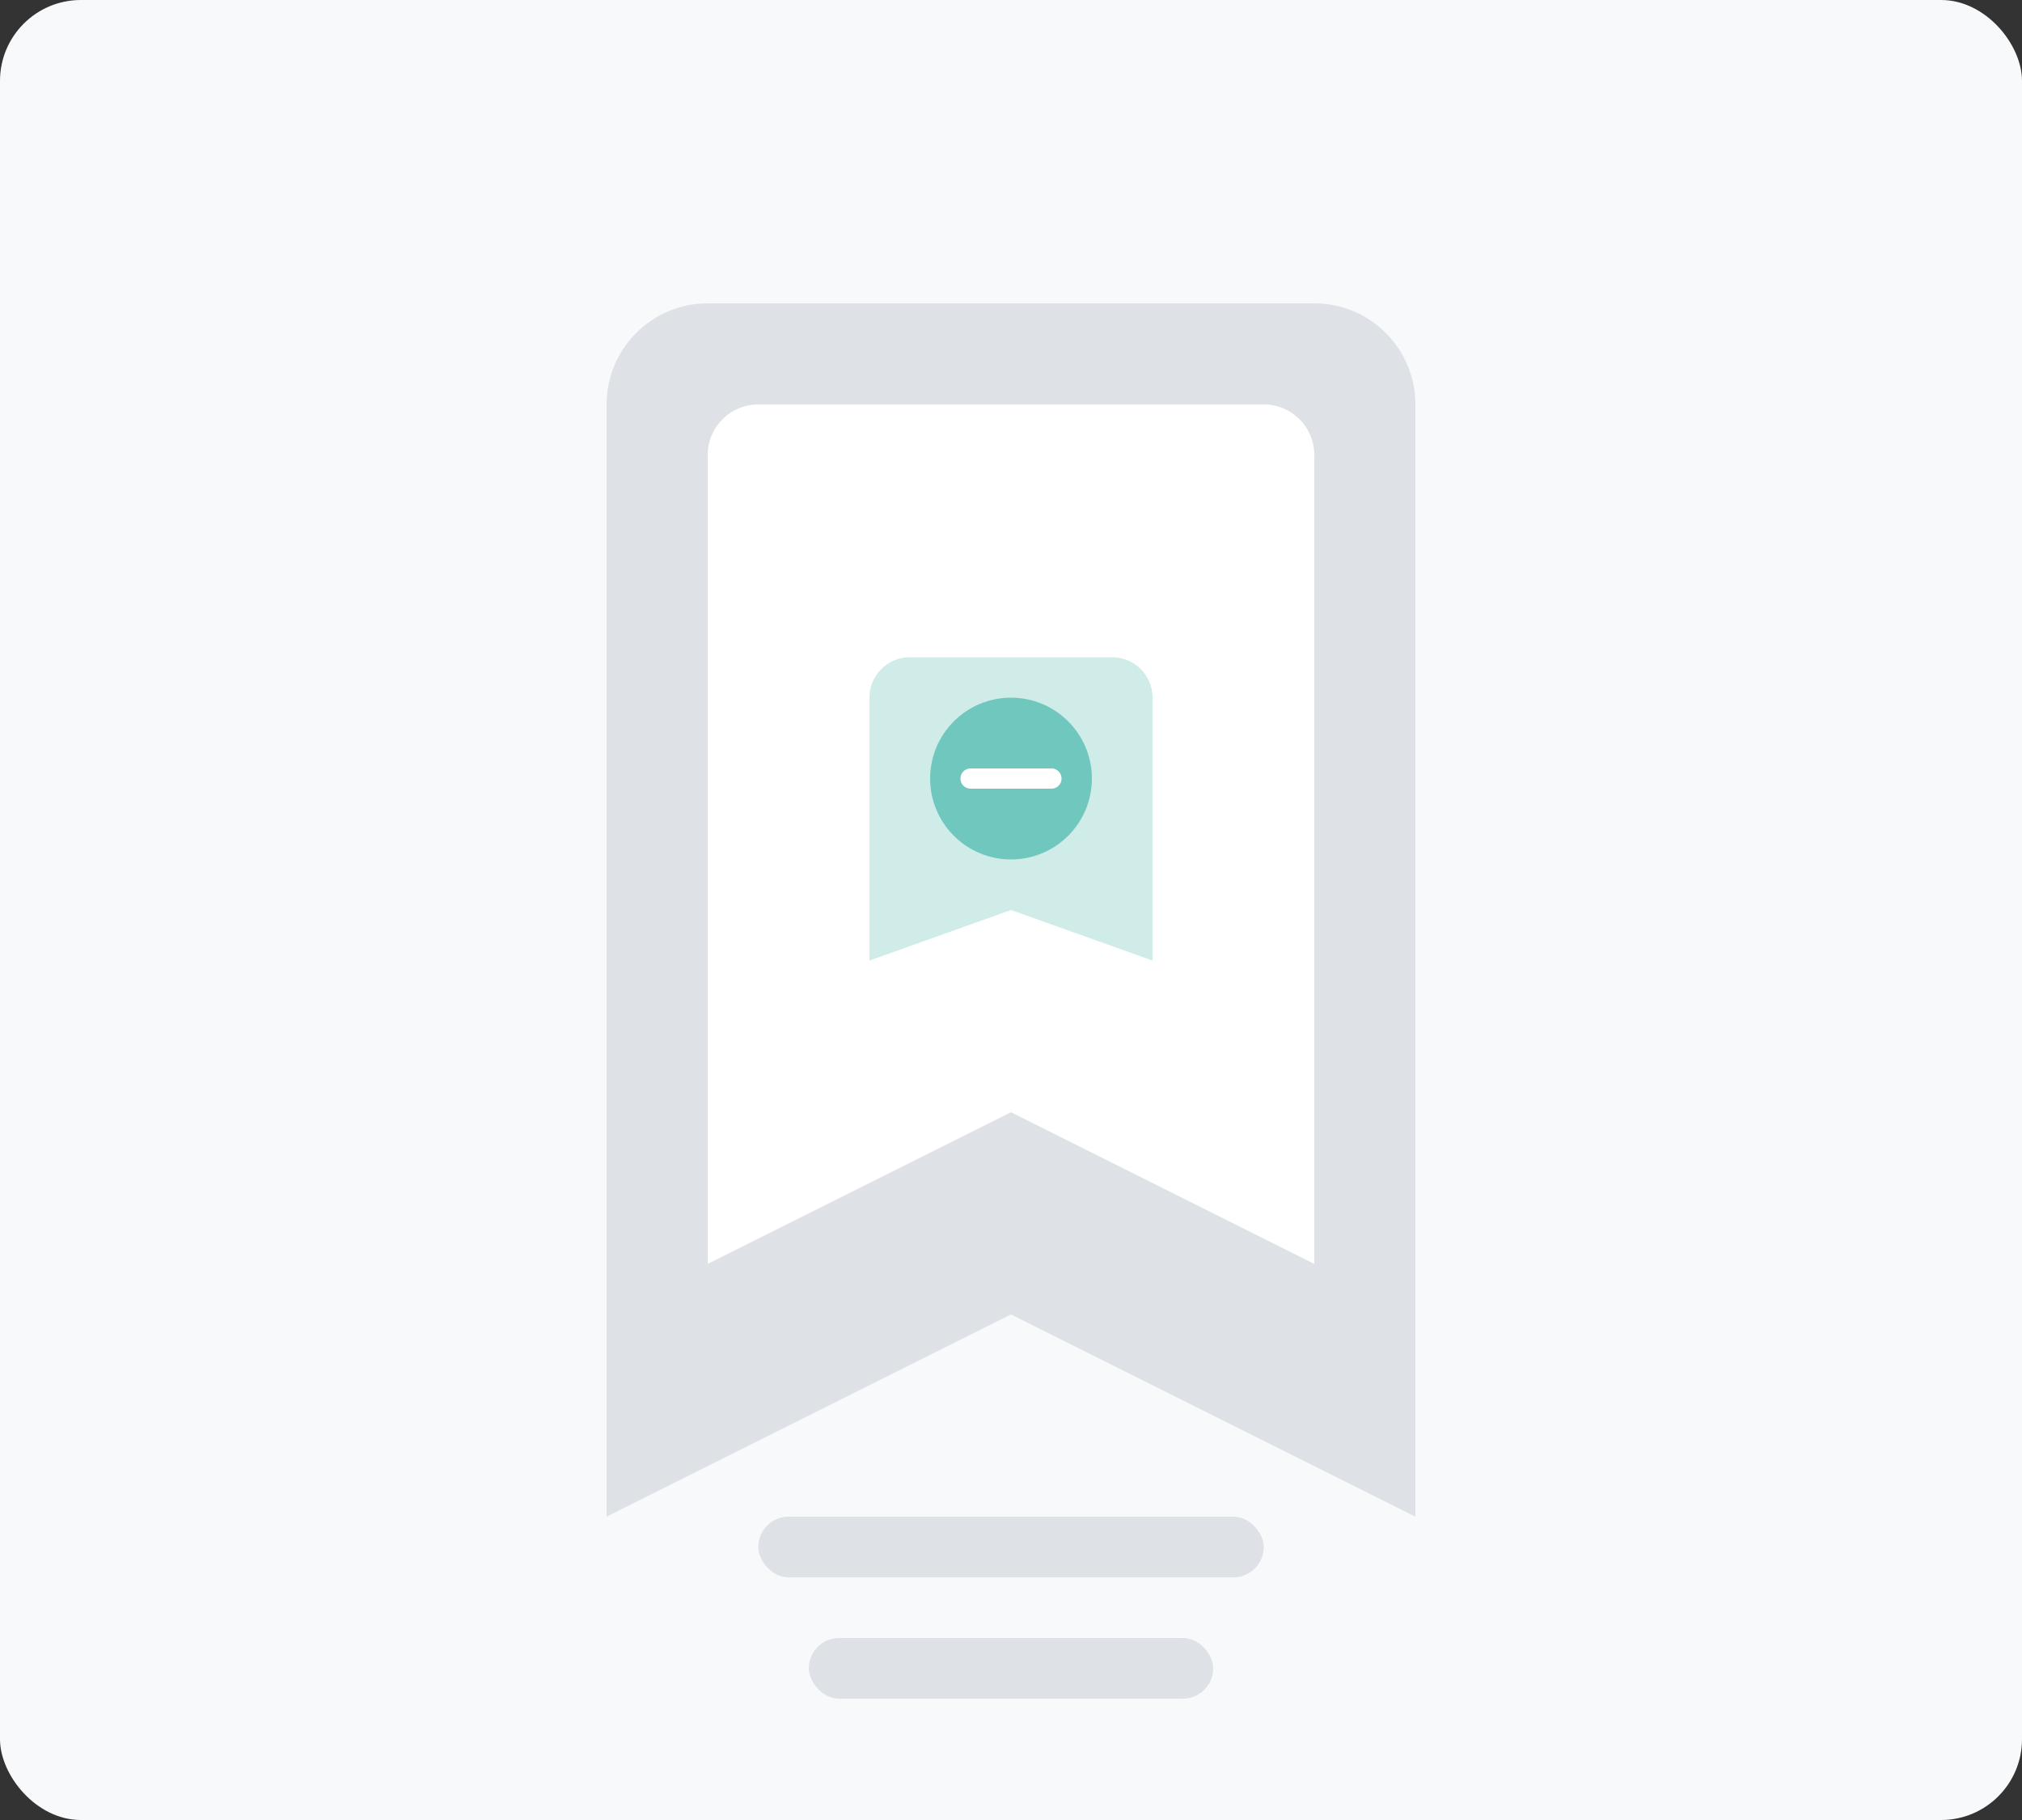 <?xml version="1.0" encoding="UTF-8"?>
<svg width="200px" height="180px" viewBox="0 0 200 180" version="1.1" xmlns="http://www.w3.org/2000/svg" xmlns:xlink="http://www.w3.org/1999/xlink">
    <rect x="0" y="0" width="200" height="180" fill="#333333" stroke="none"/>
    <g stroke="none" stroke-width="1" fill="none" fill-rule="evenodd">
        <g transform="translate(0, 0)">
            <rect fill="#F8F9FA" x="0" y="0" width="200" height="180" rx="8"></rect>
            <g transform="translate(60, 30)">
                <path d="M10,0 L70,0 C75.523,-1.01453063e-15 80,4.477 80,10 L80,120 L40,100 L0,120 L0,10 C-6.76353751e-16,4.477 4.477,1.01453063e-15 10,0 Z" fill="#DEE2E6"></path>
                <path d="M15,10 L65,10 C67.761,10 70,12.239 70,15 L70,95 L40,80 L10,95 L10,15 C10,12.239 12.239,10 15,10 Z" fill="#FFFFFF"></path>
                <path d="M30,35 L50,35 C52.209,35 54,36.791 54,39 L54,65 L40,60 L26,65 L26,39 C26,36.791 27.791,35 30,35 Z" fill="#13A394" opacity="0.2"></path>
                <circle fill="#13A394" opacity="0.5" cx="40" cy="47" r="8"></circle>
                <path d="M36,47 L44,47" stroke="#FFFFFF" stroke-width="2" stroke-linecap="round"></path>
                <rect fill="#DEE2E6" x="15" y="120" width="50" height="6" rx="3"></rect>
                <rect fill="#DEE2E6" x="20" y="132" width="40" height="6" rx="3"></rect>
            </g>
        </g>
    </g>
</svg>
